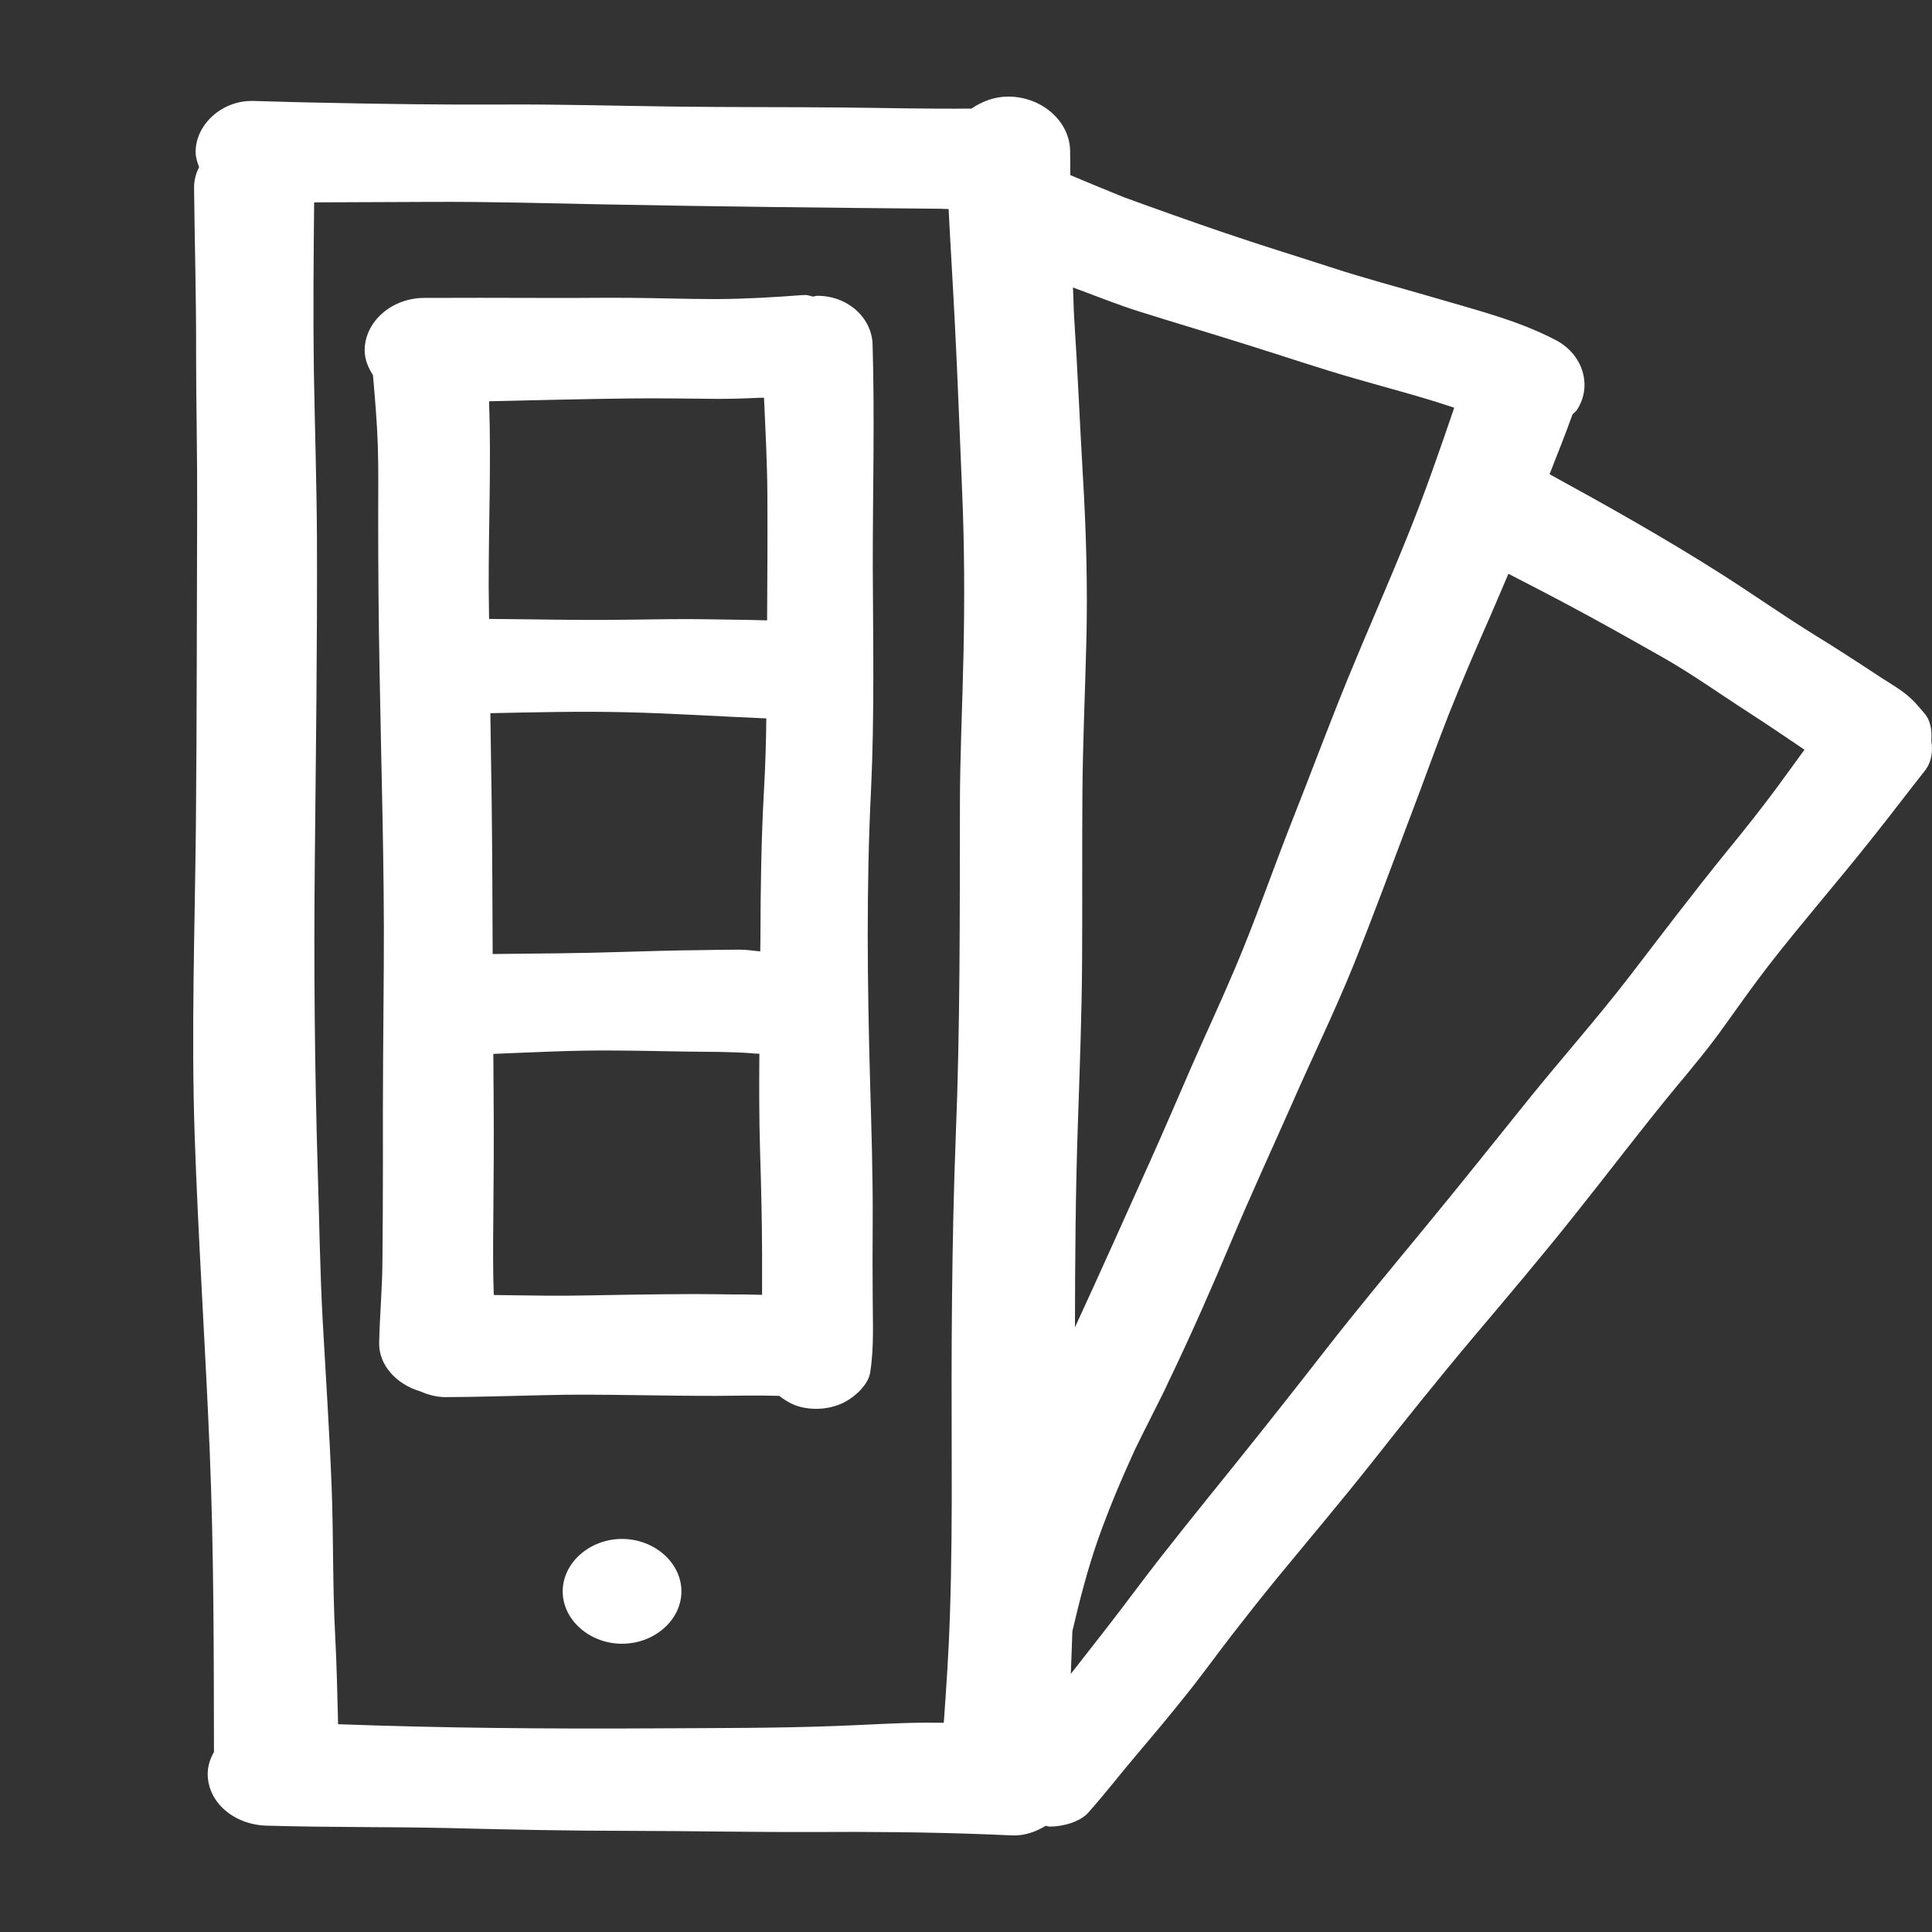 <svg width="20" height="20" viewBox="0 0 20 20" fill="none" xmlns="http://www.w3.org/2000/svg">
<rect x="0" y="0" width="20" height="20" fill="#333333" stroke="none"/>
<path d="M7.054 16.474C7.054 16.77 6.775 17.016 6.439 17.016C6.105 17.016 5.825 16.77 5.825 16.474C5.825 16.178 6.104 15.931 6.439 15.931C6.774 15.931 7.054 16.177 7.054 16.474ZM9.035 5.877C9.038 6.642 9.053 7.407 9.017 8.173C8.967 9.178 8.979 10.186 9.007 11.192C9.021 11.684 9.037 12.175 9.034 12.666C9.032 12.914 9.032 13.162 9.034 13.41C9.034 13.677 9.05 13.943 9.008 14.208C8.989 14.331 8.858 14.455 8.743 14.515C8.609 14.584 8.444 14.602 8.294 14.566C8.208 14.546 8.133 14.502 8.067 14.45C7.848 14.443 7.627 14.449 7.409 14.45C7.125 14.45 6.84 14.446 6.555 14.442C6.243 14.438 5.931 14.434 5.619 14.443C5.282 14.45 4.948 14.462 4.613 14.463C4.518 14.463 4.431 14.438 4.35 14.403C4.108 14.332 3.92 14.135 3.925 13.9C3.931 13.619 3.957 13.338 3.959 13.056C3.962 12.721 3.964 12.383 3.964 12.048C3.962 11.363 3.967 10.679 3.973 9.993C3.98 8.972 3.946 7.951 3.929 6.929C3.919 6.409 3.915 5.888 3.915 5.367C3.915 5.115 3.919 4.862 3.911 4.61C3.903 4.367 3.882 4.126 3.861 3.884C3.811 3.805 3.775 3.72 3.775 3.627C3.775 3.33 4.054 3.085 4.39 3.084C4.778 3.083 5.167 3.082 5.557 3.084C5.704 3.085 5.851 3.084 5.998 3.084C6.164 3.083 6.33 3.082 6.496 3.083C6.8 3.085 7.105 3.096 7.409 3.096C7.709 3.095 8.003 3.078 8.303 3.055C8.316 3.055 8.329 3.054 8.342 3.054C8.368 3.054 8.39 3.066 8.416 3.07C8.431 3.069 8.446 3.062 8.461 3.062C8.779 3.062 9.025 3.291 9.033 3.566C9.056 4.336 9.034 5.107 9.035 5.877ZM7.889 12.972C7.888 12.617 7.879 12.262 7.868 11.908C7.858 11.574 7.858 11.241 7.861 10.908C7.838 10.906 7.817 10.908 7.794 10.905C7.792 10.905 7.79 10.904 7.789 10.904C7.562 10.886 7.333 10.889 7.105 10.886C6.856 10.882 6.608 10.876 6.36 10.875C5.942 10.871 5.525 10.893 5.107 10.91C5.108 11.061 5.109 11.213 5.11 11.364C5.114 11.81 5.11 12.257 5.106 12.702C5.104 12.93 5.103 13.161 5.111 13.387C5.111 13.394 5.112 13.4 5.112 13.406C5.298 13.409 5.483 13.411 5.668 13.413C5.964 13.415 6.259 13.406 6.555 13.402C6.768 13.4 6.981 13.396 7.193 13.396C7.273 13.396 7.352 13.397 7.431 13.398C7.517 13.4 7.605 13.4 7.693 13.4C7.758 13.4 7.823 13.404 7.889 13.404C7.889 13.26 7.889 13.117 7.889 12.972ZM7.933 7.437C7.447 7.417 6.961 7.384 6.474 7.373C6.007 7.362 5.542 7.373 5.076 7.383C5.082 7.694 5.084 8.005 5.09 8.317C5.096 8.837 5.098 9.356 5.1 9.876C5.55 9.871 6.001 9.869 6.452 9.854C6.71 9.847 6.971 9.838 7.23 9.836C7.363 9.833 7.496 9.832 7.629 9.831C7.639 9.831 7.649 9.831 7.659 9.831C7.73 9.831 7.8 9.842 7.87 9.849C7.87 9.806 7.871 9.764 7.872 9.722C7.873 9.204 7.88 8.69 7.909 8.173C7.923 7.928 7.93 7.683 7.933 7.437ZM7.944 5.126C7.942 4.79 7.924 4.453 7.909 4.117C7.891 4.118 7.874 4.118 7.856 4.118C7.707 4.125 7.557 4.13 7.409 4.129C7.105 4.126 6.8 4.121 6.496 4.125C6.018 4.131 5.54 4.143 5.063 4.154C5.086 4.799 5.057 5.444 5.059 6.09C5.059 6.196 5.063 6.301 5.063 6.407C5.193 6.408 5.322 6.409 5.451 6.411C5.804 6.416 6.158 6.42 6.512 6.415C6.792 6.411 7.072 6.406 7.351 6.411C7.548 6.415 7.745 6.416 7.941 6.422C7.944 5.99 7.946 5.558 7.944 5.126ZM19.993 7.666C20.01 7.776 19.998 7.887 19.924 7.981C19.744 8.209 19.57 8.44 19.389 8.666C19.037 9.112 18.661 9.541 18.313 9.989C18.154 10.195 18.004 10.406 17.854 10.616C17.695 10.841 17.518 11.052 17.341 11.265C16.986 11.695 16.652 12.138 16.305 12.572C15.959 13.008 15.597 13.434 15.237 13.861C14.886 14.278 14.547 14.702 14.21 15.129C13.889 15.535 13.553 15.932 13.224 16.332C13.06 16.532 12.9 16.735 12.742 16.939C12.583 17.145 12.431 17.357 12.268 17.559C12.107 17.761 11.941 17.959 11.774 18.156C11.603 18.357 11.444 18.563 11.268 18.762C11.182 18.861 11.001 18.909 10.867 18.909C10.853 18.909 10.84 18.902 10.825 18.901C10.723 18.962 10.608 19.005 10.479 19C10.39 18.996 10.302 18.992 10.215 18.989C9.611 18.966 9.008 18.961 8.405 18.965C7.782 18.967 7.158 18.954 6.537 18.953C5.905 18.953 5.275 18.94 4.645 18.924C4.016 18.91 3.388 18.918 2.759 18.899C2.427 18.89 2.15 18.662 2.15 18.362C2.15 18.282 2.176 18.206 2.215 18.136C2.213 17.098 2.214 16.06 2.171 15.024C2.126 13.931 2.052 12.84 2.015 11.747C1.979 10.679 2.017 9.609 2.028 8.539C2.038 7.438 2.037 6.336 2.041 5.235C2.043 4.71 2.03 4.185 2.03 3.66C2.032 3.089 2.015 2.518 2.009 1.946C2.008 1.87 2.027 1.796 2.061 1.73C2.042 1.679 2.025 1.628 2.025 1.572C2.025 1.296 2.287 1.045 2.605 1.045C2.61 1.045 2.615 1.045 2.621 1.045C2.872 1.052 3.123 1.06 3.377 1.064C3.98 1.077 4.582 1.085 5.185 1.082C5.778 1.078 6.372 1.096 6.963 1.103C7.554 1.111 8.144 1.107 8.735 1.113C9.175 1.117 9.616 1.129 10.056 1.124C10.165 1.051 10.293 1 10.436 1C10.787 1 11.076 1.257 11.078 1.566C11.078 1.649 11.08 1.731 11.08 1.814L11.083 1.814C11.267 1.892 11.451 1.967 11.635 2.042C11.984 2.169 12.332 2.293 12.684 2.413C13.044 2.536 13.411 2.648 13.774 2.766C14.127 2.882 14.491 2.977 14.85 3.082C15.278 3.209 15.716 3.316 16.108 3.522C16.387 3.67 16.489 3.996 16.322 4.247C16.311 4.264 16.292 4.274 16.279 4.289C16.204 4.497 16.122 4.703 16.041 4.909C16.642 5.238 17.238 5.573 17.812 5.938C18.143 6.148 18.461 6.373 18.796 6.58C18.95 6.674 19.102 6.772 19.253 6.87C19.325 6.917 19.397 6.964 19.468 7.011C19.555 7.068 19.65 7.122 19.731 7.187C19.806 7.246 19.863 7.315 19.924 7.388C19.988 7.462 20 7.567 19.993 7.666ZM9.974 6.775C9.986 6.212 9.984 5.65 9.96 5.088C9.935 4.51 9.915 3.932 9.885 3.354C9.865 2.957 9.84 2.561 9.82 2.164C9.79 2.163 9.762 2.162 9.733 2.161C8.574 2.151 7.416 2.138 6.258 2.116C5.662 2.104 5.065 2.087 4.467 2.09C4.062 2.091 3.657 2.093 3.252 2.095C3.246 2.676 3.241 3.257 3.249 3.839C3.259 4.417 3.278 4.996 3.281 5.574C3.285 6.683 3.27 7.793 3.259 8.902C3.248 9.972 3.257 11.042 3.289 12.111C3.306 12.64 3.312 13.169 3.342 13.697C3.373 14.261 3.411 14.825 3.433 15.391C3.453 15.906 3.442 16.422 3.47 16.937C3.486 17.241 3.492 17.545 3.5 17.849C4.589 17.889 5.678 17.898 6.768 17.892C7.399 17.888 8.031 17.891 8.663 17.867C8.966 17.856 9.269 17.835 9.572 17.833C9.638 17.833 9.704 17.834 9.77 17.834C9.796 17.47 9.821 17.106 9.833 16.739C9.851 16.195 9.854 15.653 9.852 15.109C9.848 13.993 9.851 12.878 9.894 11.762C9.94 10.625 9.935 9.488 9.937 8.35C9.937 7.825 9.963 7.301 9.974 6.775ZM11.107 2.976C11.113 3.082 11.113 3.187 11.12 3.293C11.156 3.837 11.178 4.383 11.21 4.927C11.244 5.497 11.26 6.068 11.246 6.638C11.233 7.17 11.208 7.702 11.205 8.233C11.201 8.796 11.205 9.358 11.202 9.919C11.199 10.484 11.178 11.045 11.159 11.608C11.134 12.319 11.129 13.029 11.128 13.74C11.393 13.166 11.65 12.59 11.909 12.014C12.056 11.688 12.195 11.36 12.338 11.033C12.485 10.697 12.642 10.362 12.785 10.024C12.997 9.524 13.172 9.015 13.37 8.512C13.566 8.018 13.75 7.521 13.951 7.029C14.153 6.536 14.369 6.05 14.568 5.556C14.747 5.115 14.901 4.669 15.054 4.221C14.719 4.107 14.373 4.019 14.032 3.92C13.67 3.817 13.316 3.696 12.957 3.584C12.569 3.461 12.178 3.346 11.791 3.224C11.559 3.151 11.335 3.059 11.107 2.976ZM12.063 14.372C12.062 14.374 12.062 14.376 12.062 14.376C12.064 14.371 12.066 14.367 12.068 14.363C12.066 14.366 12.064 14.369 12.063 14.372ZM18.68 7.761C18.487 7.63 18.295 7.5 18.1 7.374C17.802 7.182 17.515 6.976 17.204 6.8C16.877 6.615 16.551 6.431 16.218 6.254C16.018 6.147 15.816 6.044 15.615 5.94C15.552 6.087 15.49 6.234 15.426 6.381C15.277 6.719 15.132 7.057 14.996 7.399C14.858 7.75 14.734 8.103 14.599 8.455C14.404 8.971 14.213 9.489 14.007 10.002C13.813 10.48 13.584 10.948 13.377 11.421C13.166 11.898 12.947 12.372 12.745 12.853C12.548 13.322 12.342 13.79 12.122 14.251C12.105 14.284 12.089 14.319 12.073 14.353C12.083 14.334 12.091 14.316 12.101 14.296C12.084 14.331 12.067 14.366 12.051 14.401C12.048 14.406 12.046 14.411 12.043 14.417C12.046 14.412 12.048 14.408 12.05 14.403C11.95 14.606 11.846 14.806 11.747 15.01C11.61 15.31 11.481 15.614 11.371 15.924C11.26 16.238 11.177 16.563 11.101 16.887C11.097 17.034 11.09 17.181 11.085 17.328C11.317 17.032 11.549 16.737 11.773 16.437C12.087 16.02 12.417 15.616 12.746 15.207C13.075 14.799 13.4 14.387 13.722 13.974C14.061 13.538 14.417 13.113 14.769 12.685C15.124 12.254 15.47 11.82 15.819 11.386C16.166 10.956 16.534 10.542 16.869 10.107C17.203 9.672 17.532 9.237 17.879 8.81C18.056 8.594 18.23 8.375 18.395 8.152C18.489 8.022 18.584 7.892 18.68 7.761Z" fill="white"/>
</svg>
